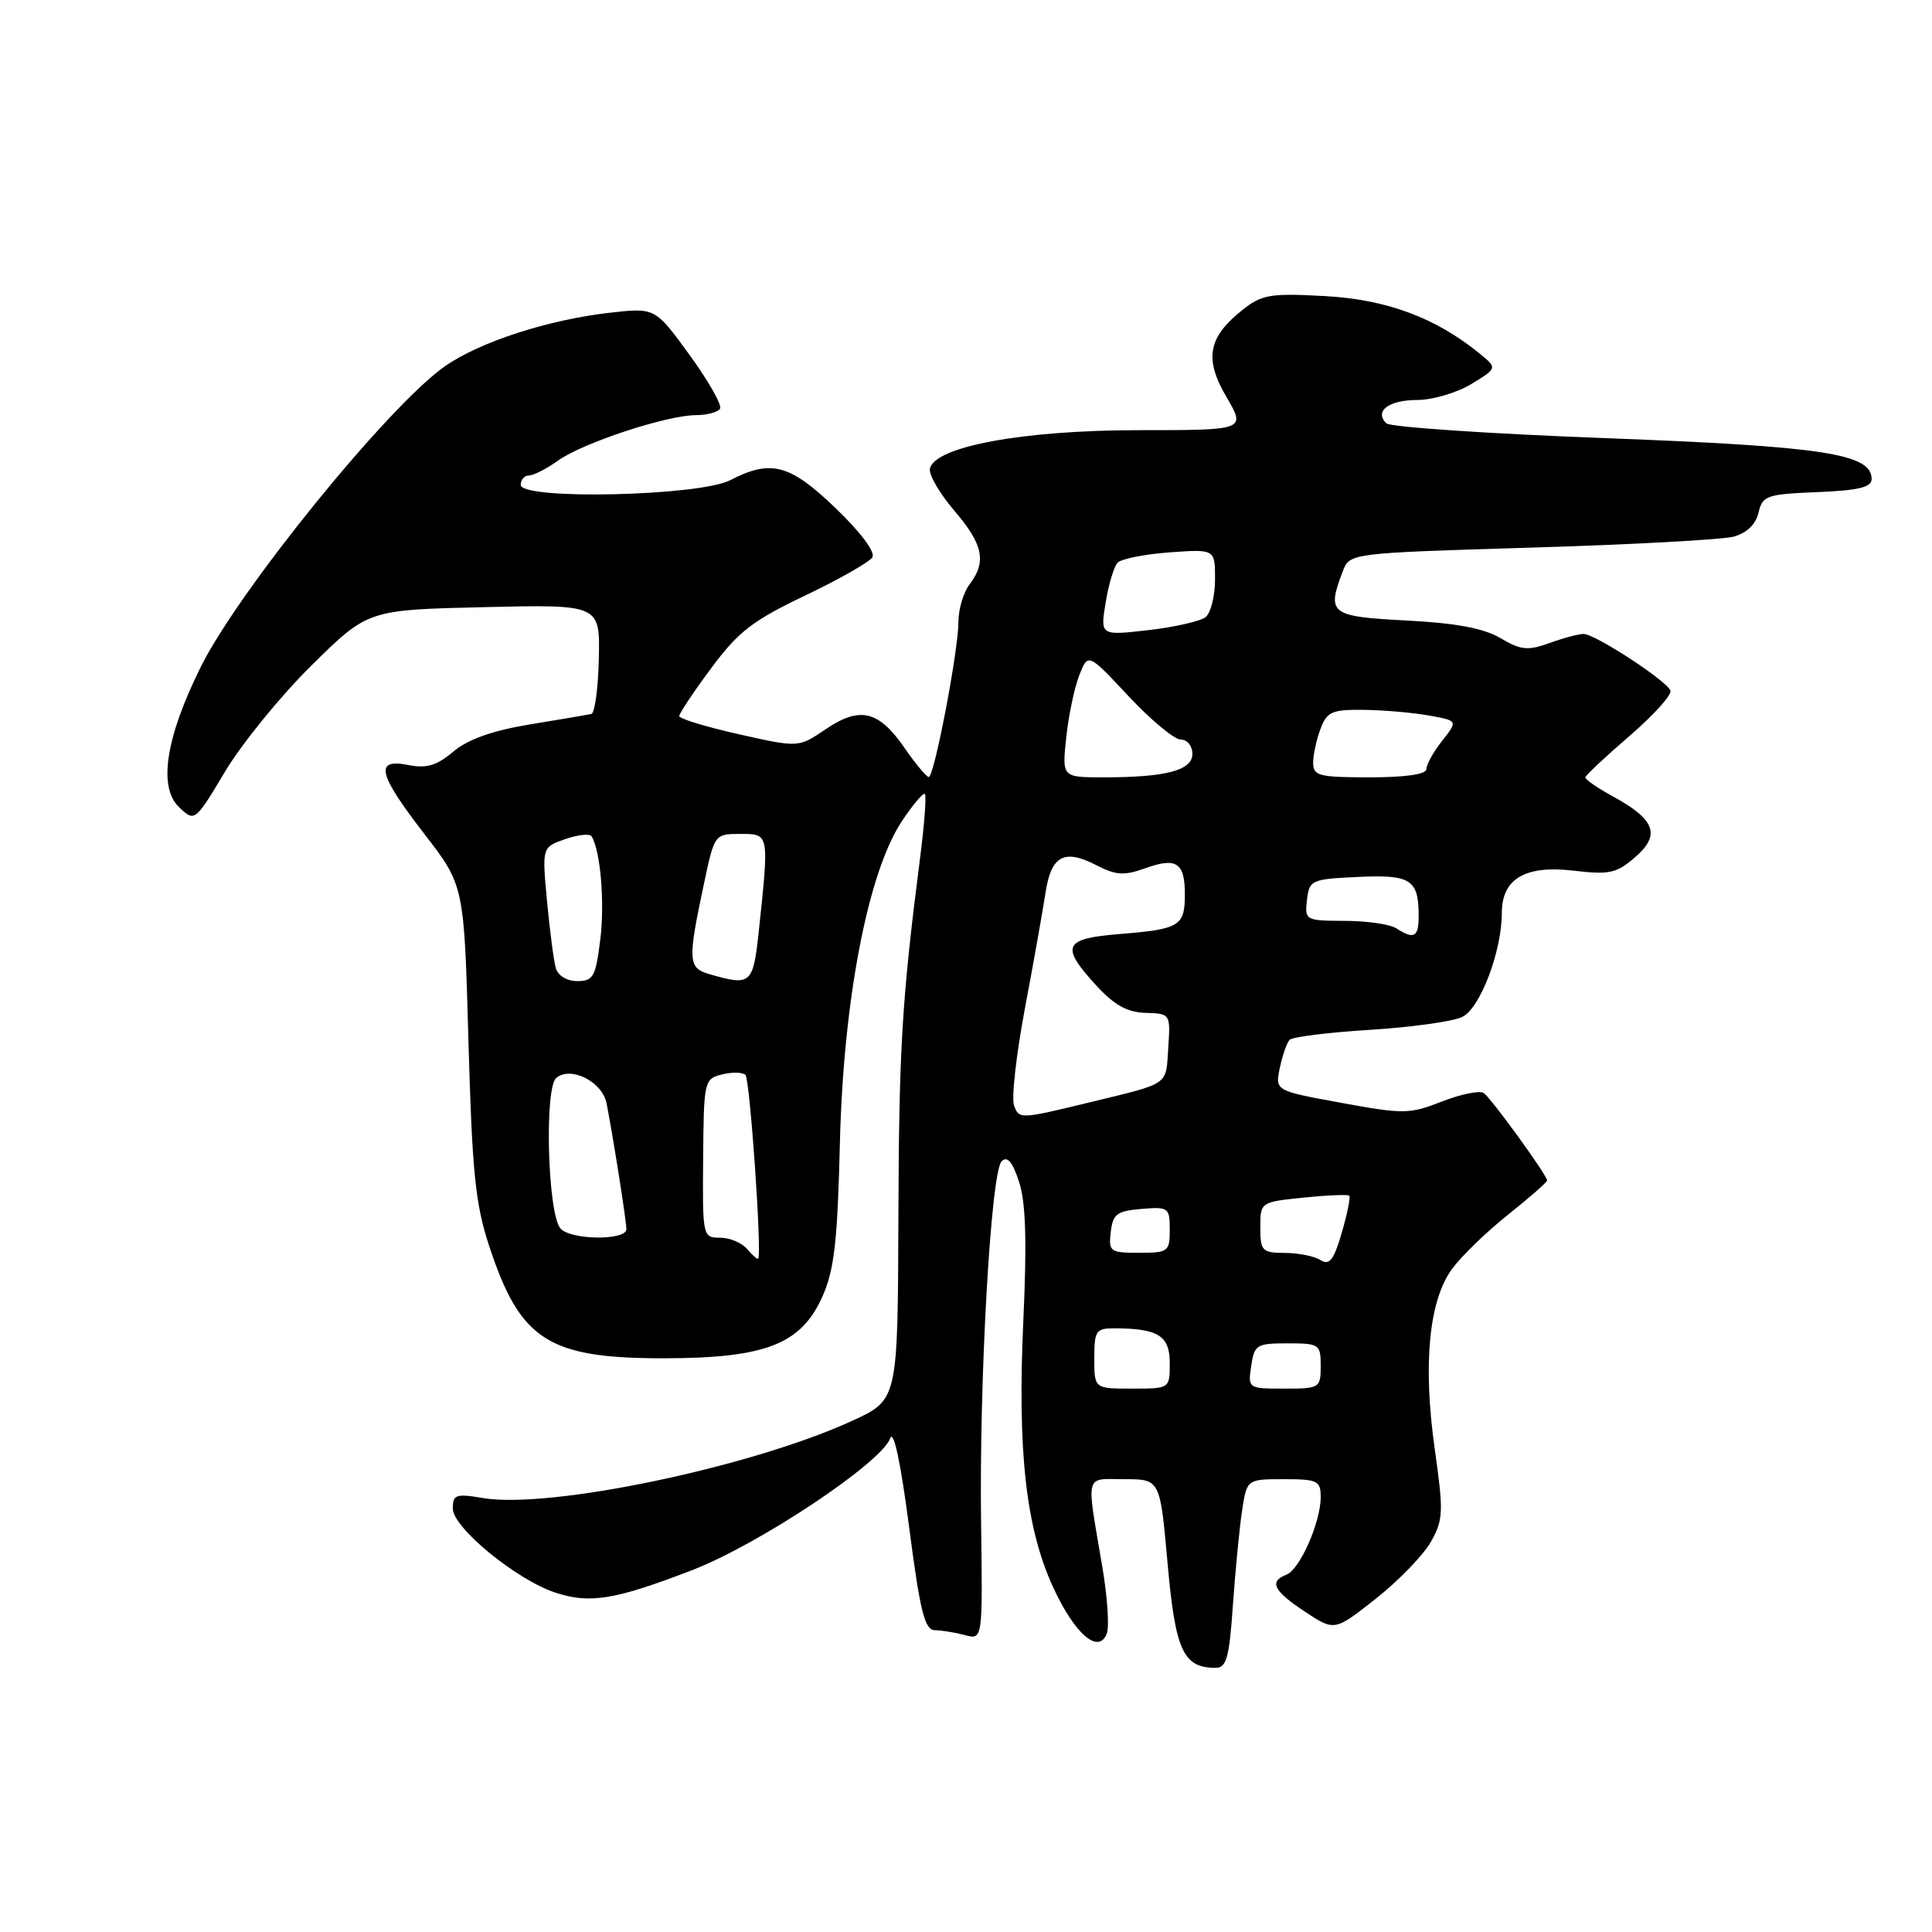 <?xml version="1.0" encoding="UTF-8" standalone="no"?>
<!DOCTYPE svg PUBLIC "-//W3C//DTD SVG 1.1//EN" "http://www.w3.org/Graphics/SVG/1.1/DTD/svg11.dtd" >
<svg xmlns="http://www.w3.org/2000/svg" xmlns:xlink="http://www.w3.org/1999/xlink" version="1.1" viewBox="0 0 256 256">
 <g >
 <path fill="currentColor"
d=" M 163.36 212.75 C 163.68 208.21 164.22 202.59 164.57 200.25 C 165.21 196.00 165.21 196.00 170.11 196.00 C 174.59 196.00 175.00 196.20 175.00 198.38 C 175.00 201.70 172.23 207.97 170.47 208.65 C 168.12 209.55 168.73 210.80 172.92 213.56 C 176.83 216.15 176.83 216.15 182.31 211.83 C 185.33 209.45 188.60 206.06 189.60 204.30 C 191.25 201.37 191.29 200.35 190.11 191.99 C 188.52 180.75 189.34 172.29 192.43 168.10 C 193.67 166.42 197.00 163.20 199.84 160.94 C 202.68 158.68 205.00 156.64 205.00 156.42 C 205.00 155.72 197.62 145.55 196.60 144.83 C 196.08 144.47 193.59 144.97 191.08 145.95 C 186.77 147.64 185.99 147.65 177.72 146.13 C 168.95 144.53 168.95 144.53 169.58 141.51 C 169.93 139.86 170.51 138.18 170.87 137.79 C 171.23 137.39 176.02 136.80 181.51 136.46 C 187.01 136.12 192.52 135.35 193.76 134.75 C 196.13 133.60 199.00 126.05 199.00 120.97 C 199.00 116.45 202.08 114.62 208.43 115.36 C 213.28 115.93 214.19 115.73 216.69 113.56 C 220.08 110.62 219.32 108.58 213.67 105.50 C 211.65 104.40 210.03 103.28 210.07 103.00 C 210.11 102.72 212.75 100.25 215.94 97.50 C 219.13 94.75 221.57 92.05 221.34 91.50 C 220.81 90.17 211.34 84.00 209.83 84.00 C 209.18 84.00 207.14 84.54 205.31 85.21 C 202.45 86.24 201.52 86.15 198.83 84.56 C 196.61 83.25 192.96 82.56 186.35 82.22 C 176.22 81.69 175.78 81.34 177.92 75.71 C 178.84 73.29 178.84 73.29 202.90 72.56 C 216.13 72.17 228.19 71.51 229.70 71.11 C 231.46 70.63 232.64 69.50 233.01 67.94 C 233.54 65.67 234.09 65.48 240.79 65.21 C 246.27 64.98 248.00 64.57 248.00 63.47 C 248.00 60.13 241.65 59.15 212.83 58.06 C 197.30 57.48 184.19 56.59 183.69 56.09 C 182.07 54.47 184.02 53.00 187.81 53.00 C 189.84 52.99 193.06 52.04 194.97 50.88 C 198.43 48.77 198.43 48.77 195.97 46.78 C 190.14 42.05 183.67 39.67 175.50 39.23 C 168.36 38.84 167.20 39.03 164.68 41.03 C 160.06 44.68 159.53 47.53 162.52 52.62 C 165.08 57.00 165.08 57.00 150.79 57.00 C 135.51 57.01 123.79 59.18 123.22 62.12 C 123.06 62.92 124.53 65.42 126.47 67.69 C 130.29 72.16 130.75 74.42 128.47 77.44 C 127.66 78.51 127.00 80.72 127.00 82.35 C 127.00 86.20 123.78 103.01 123.06 102.96 C 122.75 102.94 121.31 101.21 119.86 99.11 C 116.43 94.14 113.94 93.55 109.40 96.63 C 105.81 99.07 105.81 99.07 97.90 97.29 C 93.56 96.32 90.00 95.23 90.00 94.88 C 90.00 94.54 91.90 91.68 94.23 88.55 C 97.81 83.71 99.71 82.24 106.67 78.92 C 111.19 76.76 115.20 74.48 115.59 73.85 C 116.02 73.17 114.04 70.52 110.74 67.35 C 104.65 61.50 102.16 60.83 96.75 63.63 C 92.66 65.74 69.00 66.27 69.00 64.25 C 69.00 63.56 69.49 63.00 70.10 63.00 C 70.70 63.00 72.45 62.10 73.99 61.00 C 77.28 58.67 88.32 55.03 92.19 55.01 C 93.67 55.01 95.12 54.62 95.41 54.15 C 95.69 53.69 93.88 50.48 91.37 47.03 C 86.81 40.76 86.81 40.76 80.79 41.44 C 72.65 42.37 63.64 45.28 59.00 48.50 C 51.58 53.64 31.60 78.25 26.56 88.45 C 21.92 97.84 20.94 104.36 23.77 107.00 C 25.81 108.91 25.84 108.89 29.84 102.21 C 32.05 98.52 37.20 92.19 41.30 88.15 C 48.74 80.81 48.74 80.81 64.12 80.45 C 79.50 80.09 79.50 80.09 79.35 87.26 C 79.26 91.21 78.81 94.51 78.35 94.61 C 77.88 94.71 74.22 95.33 70.21 95.99 C 65.24 96.81 62.01 97.96 60.07 99.59 C 57.86 101.45 56.52 101.85 54.11 101.37 C 49.58 100.47 50.06 102.52 56.25 110.53 C 61.50 117.33 61.50 117.33 62.07 137.92 C 62.56 155.32 62.98 159.52 64.82 165.11 C 68.94 177.64 72.66 180.01 88.15 179.98 C 101.49 179.95 106.19 178.10 109.00 171.74 C 110.55 168.24 110.98 164.41 111.29 151.46 C 111.75 132.55 115.00 115.62 119.48 108.85 C 120.95 106.63 122.33 105.00 122.55 105.21 C 122.77 105.43 122.49 109.19 121.93 113.56 C 119.50 132.52 119.12 138.81 119.04 161.50 C 118.96 185.50 118.96 185.50 112.91 188.27 C 99.53 194.41 72.82 199.99 63.99 198.50 C 60.41 197.89 60.00 198.04 60.00 199.89 C 60.00 202.42 68.43 209.33 73.59 211.03 C 78.16 212.54 81.50 211.99 91.72 208.05 C 100.54 204.65 116.74 193.87 117.95 190.60 C 118.41 189.37 119.34 193.75 120.46 202.32 C 121.92 213.56 122.53 216.00 123.87 216.01 C 124.77 216.02 126.56 216.31 127.86 216.66 C 130.21 217.29 130.21 217.29 130.00 201.89 C 129.73 182.85 131.30 155.30 132.72 153.88 C 133.47 153.13 134.15 153.92 135.02 156.57 C 135.92 159.28 136.08 164.40 135.60 174.91 C 134.80 192.27 135.93 202.42 139.52 210.26 C 142.38 216.51 145.57 219.28 146.66 216.45 C 147.00 215.55 146.74 211.59 146.07 207.66 C 143.92 194.93 143.65 196.00 149.00 196.00 C 153.72 196.00 153.72 196.00 154.71 207.15 C 155.74 218.73 156.78 221.00 161.09 221.00 C 162.51 221.00 162.89 219.64 163.36 212.75 Z  M 145.00 180.00 C 145.00 176.30 145.21 176.00 147.75 176.01 C 153.49 176.04 155.00 177.00 155.00 180.62 C 155.00 184.00 155.00 184.00 150.00 184.00 C 145.00 184.00 145.00 184.00 145.00 180.00 Z  M 165.79 181.00 C 166.20 178.19 166.50 178.00 170.61 178.00 C 174.82 178.00 175.00 178.12 175.00 181.00 C 175.00 183.92 174.87 184.00 170.17 184.00 C 165.38 184.00 165.35 183.98 165.79 181.00 Z  M 174.98 166.97 C 174.17 166.45 172.04 166.02 170.25 166.02 C 167.23 166.00 167.00 165.76 167.00 162.64 C 167.00 159.29 167.01 159.28 172.72 158.69 C 175.86 158.37 178.59 158.25 178.78 158.44 C 178.97 158.63 178.52 160.84 177.79 163.35 C 176.73 166.98 176.16 167.71 174.98 166.97 Z  M 99.02 165.52 C 98.32 164.69 96.70 164.00 95.42 164.00 C 93.11 164.00 93.08 163.86 93.17 153.49 C 93.25 143.23 93.31 142.96 95.67 142.37 C 97.00 142.03 98.40 142.07 98.78 142.44 C 99.37 143.04 100.97 166.04 100.47 166.77 C 100.37 166.92 99.72 166.36 99.02 165.52 Z  M 147.18 163.25 C 147.46 160.86 147.99 160.46 151.25 160.19 C 154.83 159.89 155.00 160.01 155.00 162.94 C 155.00 165.85 154.80 166.00 150.93 166.00 C 147.09 166.00 146.88 165.85 147.18 163.25 Z  M 74.24 162.75 C 72.56 160.66 72.12 144.15 73.71 142.83 C 75.65 141.22 79.83 143.34 80.38 146.22 C 81.31 151.05 83.00 161.78 83.00 162.87 C 83.00 164.42 75.50 164.32 74.24 162.75 Z  M 134.37 146.51 C 134.00 145.56 134.65 139.78 135.80 133.65 C 136.96 127.52 138.18 120.62 138.53 118.33 C 139.27 113.38 141.00 112.43 145.26 114.64 C 147.86 115.98 148.96 116.05 151.69 115.07 C 155.88 113.55 157.00 114.28 157.00 118.50 C 157.00 122.71 156.32 123.12 148.40 123.76 C 140.91 124.36 140.46 125.35 145.25 130.57 C 147.65 133.19 149.37 134.14 151.80 134.21 C 155.08 134.31 155.10 134.33 154.80 138.88 C 154.47 143.89 155.08 143.47 144.50 146.04 C 135.15 148.31 135.06 148.31 134.37 146.51 Z  M 73.64 128.25 C 73.37 127.29 72.85 123.30 72.48 119.38 C 71.82 112.26 71.82 112.26 74.89 111.19 C 76.58 110.60 78.15 110.43 78.39 110.82 C 79.57 112.73 80.15 119.62 79.54 124.51 C 78.93 129.42 78.61 130.00 76.50 130.00 C 75.10 130.00 73.93 129.28 73.64 128.25 Z  M 94.00 129.08 C 91.16 128.26 91.10 127.32 93.30 117.00 C 94.67 110.54 94.70 110.50 98.09 110.50 C 101.95 110.50 101.92 110.37 100.56 123.25 C 99.79 130.45 99.54 130.68 94.00 129.08 Z  M 185.00 123.00 C 184.18 122.47 181.11 122.02 178.18 122.02 C 172.98 122.00 172.87 121.94 173.18 119.25 C 173.49 116.61 173.75 116.49 179.91 116.20 C 186.90 115.87 187.96 116.53 187.98 121.25 C 188.00 124.19 187.39 124.54 185.00 123.00 Z  M 141.28 97.75 C 141.58 94.86 142.36 91.15 143.00 89.50 C 144.17 86.50 144.17 86.50 149.54 92.25 C 152.50 95.41 155.61 98.00 156.46 98.00 C 157.31 98.00 158.00 98.84 158.00 99.88 C 158.00 102.08 154.54 103.00 146.24 103.00 C 140.72 103.00 140.72 103.00 141.28 97.75 Z  M 174.00 101.07 C 174.00 100.00 174.44 97.98 174.98 96.57 C 175.84 94.29 176.50 94.01 180.73 94.06 C 183.35 94.09 187.23 94.43 189.34 94.81 C 193.19 95.50 193.19 95.50 191.09 98.16 C 189.94 99.62 189.00 101.31 189.00 101.91 C 189.00 102.60 186.26 103.00 181.50 103.00 C 174.75 103.00 174.00 102.81 174.00 101.07 Z  M 146.50 79.86 C 146.89 77.46 147.60 75.08 148.09 74.56 C 148.57 74.05 151.68 73.43 154.99 73.19 C 161.00 72.76 161.00 72.76 161.00 76.76 C 161.00 78.96 160.44 81.21 159.75 81.77 C 159.06 82.32 155.64 83.10 152.14 83.50 C 145.79 84.22 145.79 84.22 146.50 79.86 Z "/>
</g>
</svg>